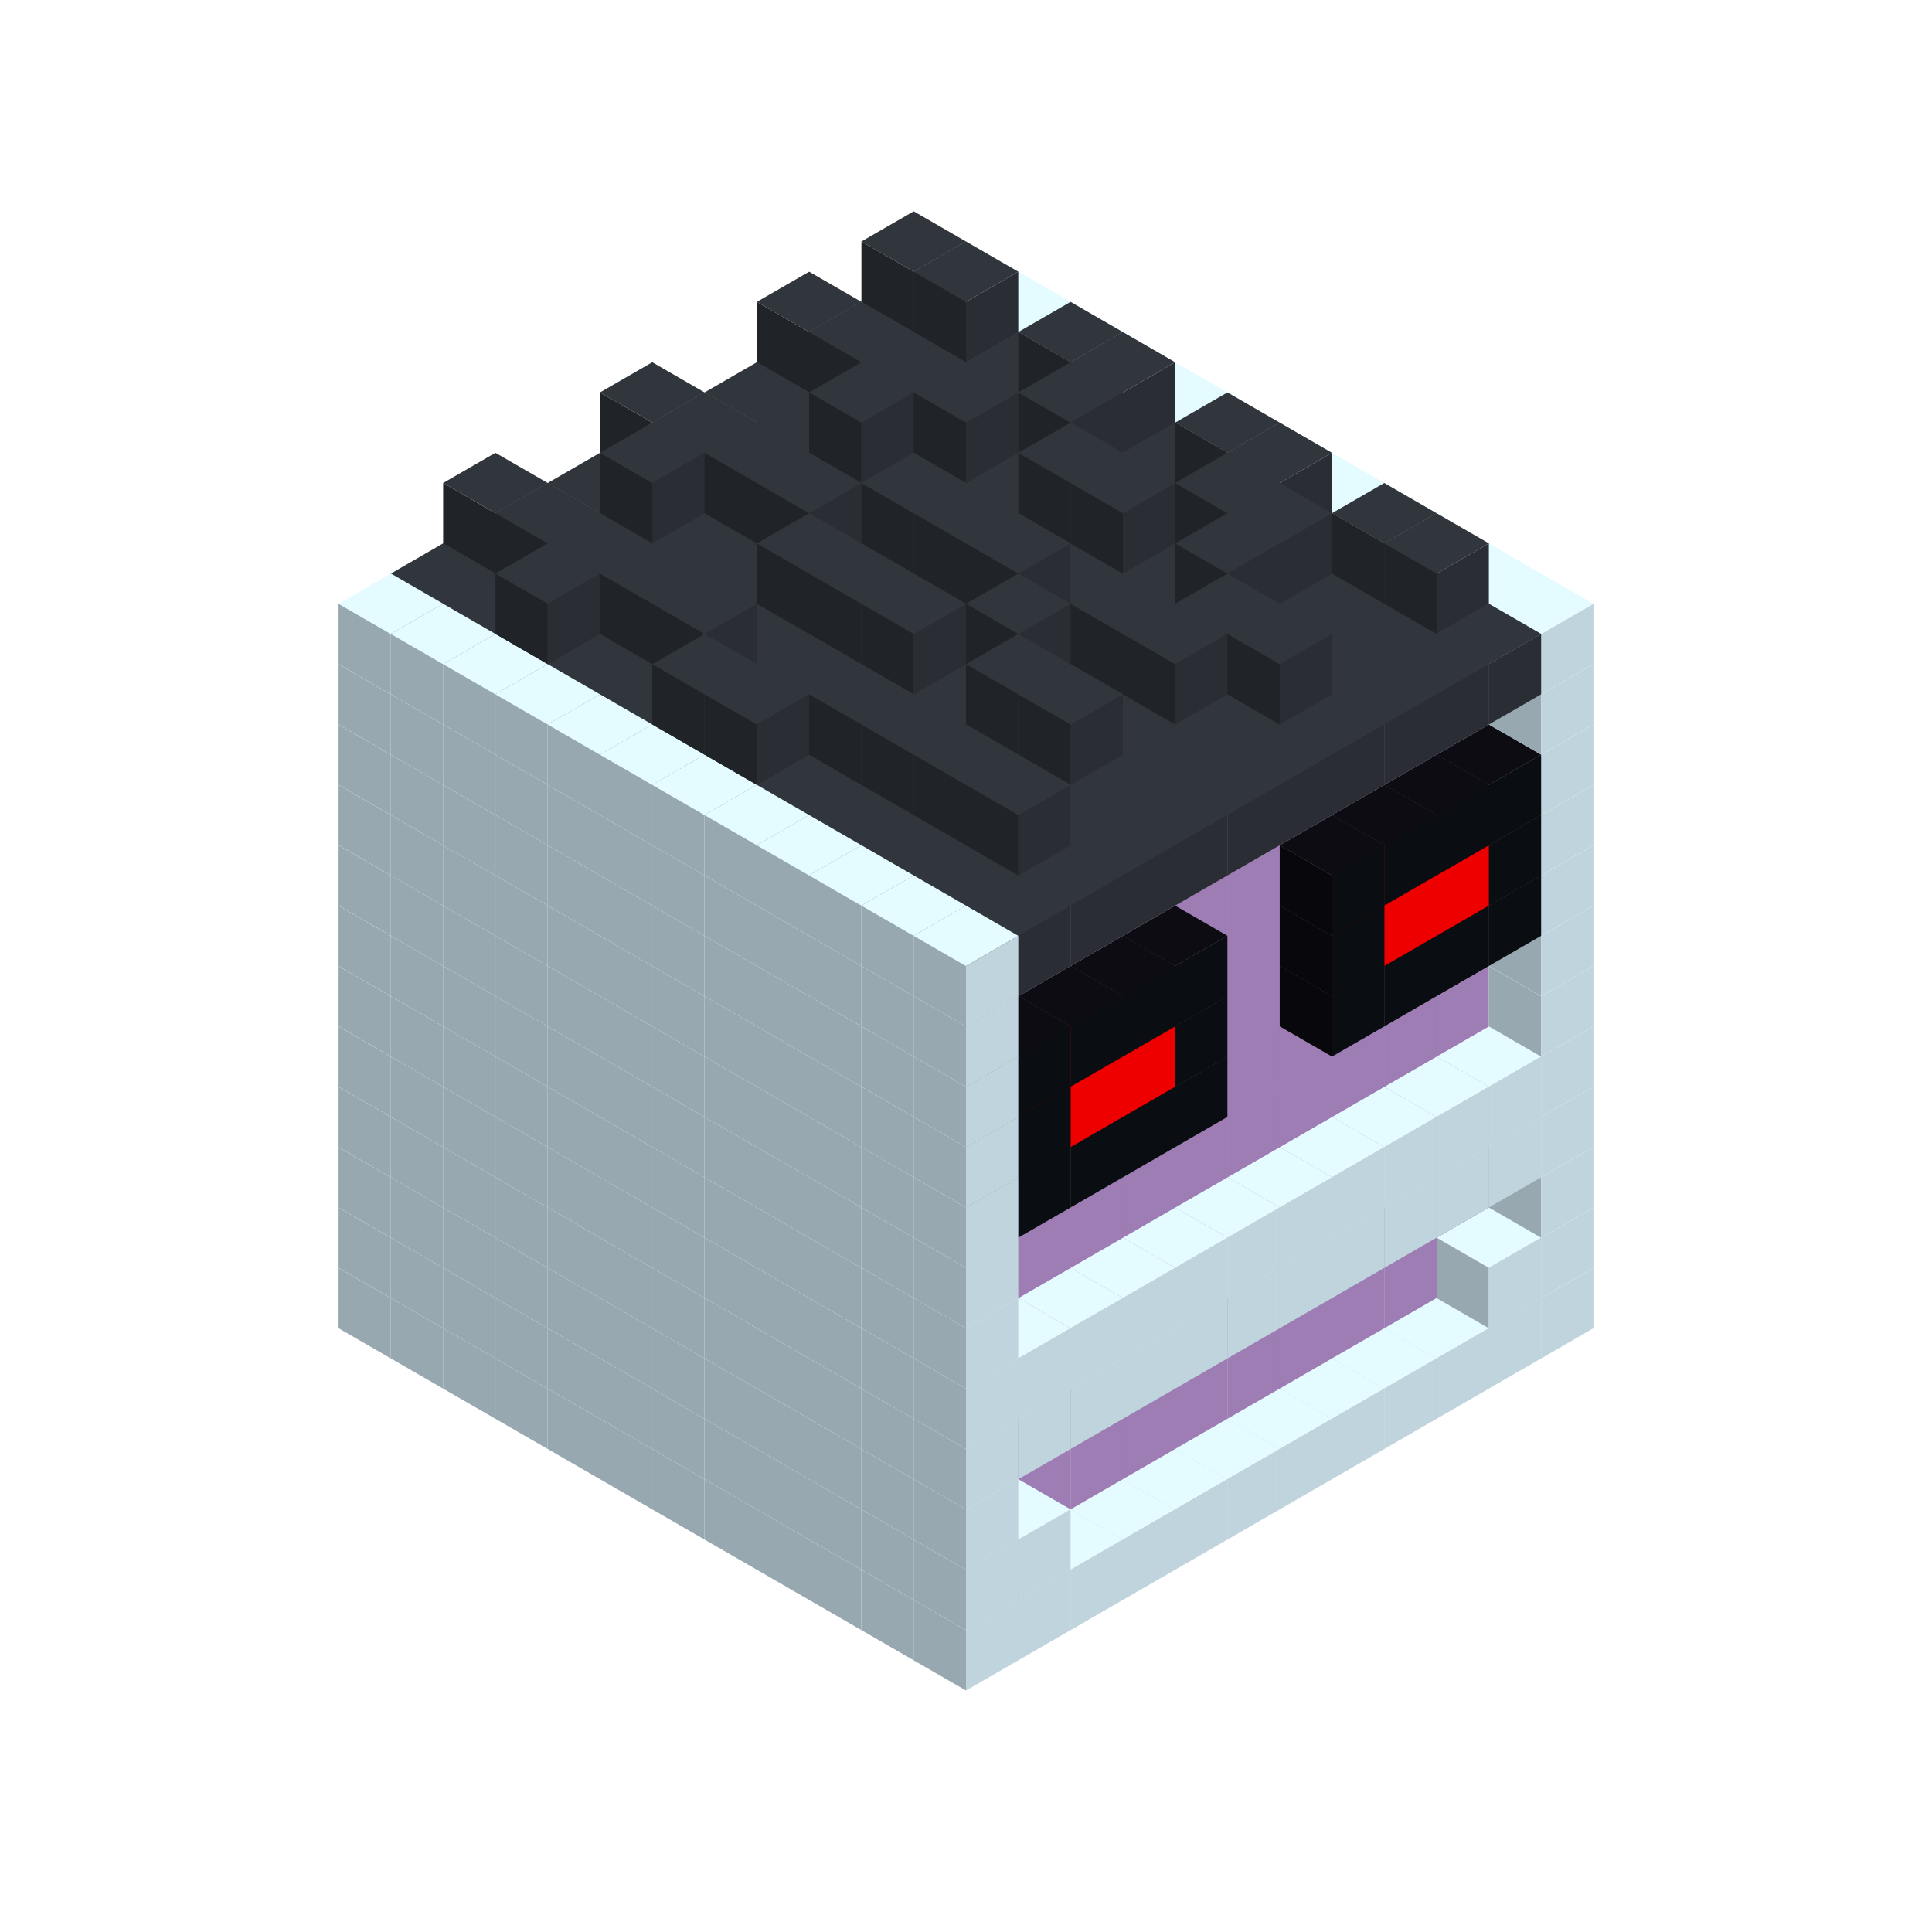 
<svg width='600' height='600' viewBox='4436371 5550000 3200000 3200000' xmlns='http://www.w3.org/2000/svg' xmlns:xlink='http://www.w3.org/1999/xlink'>
<use xlink:href='#v-0x00000004-1' transform='translate(983738,3600000)'/>
<use xlink:href='#v-0x00000004-1' transform='translate(1070341,3650000)'/>
<use xlink:href='#v-0x00000004-1' transform='translate(1156944,3700000)'/>
<use xlink:href='#v-0x00000004-1' transform='translate(1243547,3750000)'/>
<use xlink:href='#v-0x00000004-1' transform='translate(1330150,3800000)'/>
<use xlink:href='#v-0x00000004-1' transform='translate(1416753,3850000)'/>
<use xlink:href='#v-0x00000004-1' transform='translate(1503356,3900000)'/>
<use xlink:href='#v-0x00000004-1' transform='translate(1589959,3950000)'/>
<use xlink:href='#v-0x00000004-1' transform='translate(1676562,4000000)'/>
<use xlink:href='#v-0x00000004-1' transform='translate(1763165,4050000)'/>
<use xlink:href='#v-0x00000004-1' transform='translate(1849768,4100000)'/>
<use xlink:href='#v-0x00000004-1' transform='translate(2889004,3600000)'/>
<use xlink:href='#v-0x00000004-1' transform='translate(2802401,3650000)'/>
<use xlink:href='#v-0x00000004-1' transform='translate(2715798,3700000)'/>
<use xlink:href='#v-0x00000004-1' transform='translate(2629195,3750000)'/>
<use xlink:href='#v-0x00000004-1' transform='translate(2542592,3800000)'/>
<use xlink:href='#v-0x00000004-1' transform='translate(2455989,3850000)'/>
<use xlink:href='#v-0x00000004-1' transform='translate(2369386,3900000)'/>
<use xlink:href='#v-0x00000004-1' transform='translate(2282783,3950000)'/>
<use xlink:href='#v-0x00000004-1' transform='translate(2196180,4000000)'/>
<use xlink:href='#v-0x00000004-1' transform='translate(2109577,4050000)'/>
<use xlink:href='#v-0x00000004-1' transform='translate(2022974,4100000)'/>
<use xlink:href='#v-0x00000004-1' transform='translate(1936371,4150000)'/>
<use xlink:href='#v-0x00000004-1' transform='translate(983738,3500000)'/>
<use xlink:href='#v-0x00000004-1' transform='translate(1070341,3550000)'/>
<use xlink:href='#v-0x00000004-1' transform='translate(1156944,3600000)'/>
<use xlink:href='#v-0x00000004-1' transform='translate(1243547,3650000)'/>
<use xlink:href='#v-0x00000004-1' transform='translate(1330150,3700000)'/>
<use xlink:href='#v-0x00000004-1' transform='translate(1416753,3750000)'/>
<use xlink:href='#v-0x00000004-1' transform='translate(1503356,3800000)'/>
<use xlink:href='#v-0x00000004-1' transform='translate(1589959,3850000)'/>
<use xlink:href='#v-0x00000004-1' transform='translate(1676562,3900000)'/>
<use xlink:href='#v-0x00000004-1' transform='translate(1763165,3950000)'/>
<use xlink:href='#v-0x00000004-2' transform='translate(2715798,3500000)'/>
<use xlink:href='#v-0x00000004-2' transform='translate(2629195,3550000)'/>
<use xlink:href='#v-0x00000004-2' transform='translate(2542592,3600000)'/>
<use xlink:href='#v-0x00000004-2' transform='translate(2455989,3650000)'/>
<use xlink:href='#v-0x00000004-2' transform='translate(2369386,3700000)'/>
<use xlink:href='#v-0x00000004-2' transform='translate(2282783,3750000)'/>
<use xlink:href='#v-0x00000004-2' transform='translate(2196180,3800000)'/>
<use xlink:href='#v-0x00000004-2' transform='translate(2109577,3850000)'/>
<use xlink:href='#v-0x00000004-2' transform='translate(2022974,3900000)'/>
<use xlink:href='#v-0x00000004-2' transform='translate(1936371,3950000)'/>
<use xlink:href='#v-0x00000004-1' transform='translate(1849768,4000000)'/>
<use xlink:href='#v-0x00000004-1' transform='translate(2889004,3500000)'/>
<use xlink:href='#v-0x00000004-1' transform='translate(2802401,3550000)'/>
<use xlink:href='#v-0x00000004-1' transform='translate(2022974,4000000)'/>
<use xlink:href='#v-0x00000004-1' transform='translate(1936371,4050000)'/>
<use xlink:href='#v-0x00000004-1' transform='translate(983738,3400000)'/>
<use xlink:href='#v-0x00000004-1' transform='translate(1070341,3450000)'/>
<use xlink:href='#v-0x00000004-1' transform='translate(1156944,3500000)'/>
<use xlink:href='#v-0x00000004-1' transform='translate(1243547,3550000)'/>
<use xlink:href='#v-0x00000004-1' transform='translate(1330150,3600000)'/>
<use xlink:href='#v-0x00000004-1' transform='translate(1416753,3650000)'/>
<use xlink:href='#v-0x00000004-1' transform='translate(1503356,3700000)'/>
<use xlink:href='#v-0x00000004-1' transform='translate(1589959,3750000)'/>
<use xlink:href='#v-0x00000004-1' transform='translate(1676562,3800000)'/>
<use xlink:href='#v-0x00000004-1' transform='translate(1763165,3850000)'/>
<use xlink:href='#v-0x00000004-2' transform='translate(2715798,3400000)'/>
<use xlink:href='#v-0x00000004-2' transform='translate(2629195,3450000)'/>
<use xlink:href='#v-0x00000004-2' transform='translate(2542592,3500000)'/>
<use xlink:href='#v-0x00000004-2' transform='translate(2455989,3550000)'/>
<use xlink:href='#v-0x00000004-2' transform='translate(2369386,3600000)'/>
<use xlink:href='#v-0x00000004-2' transform='translate(2282783,3650000)'/>
<use xlink:href='#v-0x00000004-2' transform='translate(2196180,3700000)'/>
<use xlink:href='#v-0x00000004-2' transform='translate(2109577,3750000)'/>
<use xlink:href='#v-0x00000004-2' transform='translate(2022974,3800000)'/>
<use xlink:href='#v-0x00000004-2' transform='translate(1936371,3850000)'/>
<use xlink:href='#v-0x00000004-1' transform='translate(1849768,3900000)'/>
<use xlink:href='#v-0x00000004-1' transform='translate(2889004,3400000)'/>
<use xlink:href='#v-0x00000004-1' transform='translate(1936371,3950000)'/>
<use xlink:href='#v-0x00000004-1' transform='translate(983738,3300000)'/>
<use xlink:href='#v-0x00000004-1' transform='translate(1070341,3350000)'/>
<use xlink:href='#v-0x00000004-1' transform='translate(1156944,3400000)'/>
<use xlink:href='#v-0x00000004-1' transform='translate(1243547,3450000)'/>
<use xlink:href='#v-0x00000004-1' transform='translate(1330150,3500000)'/>
<use xlink:href='#v-0x00000004-1' transform='translate(1416753,3550000)'/>
<use xlink:href='#v-0x00000004-1' transform='translate(1503356,3600000)'/>
<use xlink:href='#v-0x00000004-1' transform='translate(1589959,3650000)'/>
<use xlink:href='#v-0x00000004-1' transform='translate(1676562,3700000)'/>
<use xlink:href='#v-0x00000004-1' transform='translate(1763165,3750000)'/>
<use xlink:href='#v-0x00000004-2' transform='translate(2715798,3300000)'/>
<use xlink:href='#v-0x00000004-2' transform='translate(2629195,3350000)'/>
<use xlink:href='#v-0x00000004-2' transform='translate(2542592,3400000)'/>
<use xlink:href='#v-0x00000004-2' transform='translate(2455989,3450000)'/>
<use xlink:href='#v-0x00000004-2' transform='translate(2369386,3500000)'/>
<use xlink:href='#v-0x00000004-2' transform='translate(2282783,3550000)'/>
<use xlink:href='#v-0x00000004-2' transform='translate(2196180,3600000)'/>
<use xlink:href='#v-0x00000004-2' transform='translate(2109577,3650000)'/>
<use xlink:href='#v-0x00000004-2' transform='translate(2022974,3700000)'/>
<use xlink:href='#v-0x00000004-2' transform='translate(1936371,3750000)'/>
<use xlink:href='#v-0x00000004-1' transform='translate(1849768,3800000)'/>
<use xlink:href='#v-0x00000004-1' transform='translate(2889004,3300000)'/>
<use xlink:href='#v-0x00000004-1' transform='translate(2802401,3350000)'/>
<use xlink:href='#v-0x00000004-1' transform='translate(2715798,3400000)'/>
<use xlink:href='#v-0x00000004-1' transform='translate(2629195,3450000)'/>
<use xlink:href='#v-0x00000004-1' transform='translate(2542592,3500000)'/>
<use xlink:href='#v-0x00000004-1' transform='translate(2455989,3550000)'/>
<use xlink:href='#v-0x00000004-1' transform='translate(2369386,3600000)'/>
<use xlink:href='#v-0x00000004-1' transform='translate(2282783,3650000)'/>
<use xlink:href='#v-0x00000004-1' transform='translate(2196180,3700000)'/>
<use xlink:href='#v-0x00000004-1' transform='translate(2109577,3750000)'/>
<use xlink:href='#v-0x00000004-1' transform='translate(2022974,3800000)'/>
<use xlink:href='#v-0x00000004-1' transform='translate(1936371,3850000)'/>
<use xlink:href='#v-0x00000004-1' transform='translate(983738,3200000)'/>
<use xlink:href='#v-0x00000004-1' transform='translate(1070341,3250000)'/>
<use xlink:href='#v-0x00000004-1' transform='translate(1156944,3300000)'/>
<use xlink:href='#v-0x00000004-1' transform='translate(1243547,3350000)'/>
<use xlink:href='#v-0x00000004-1' transform='translate(1330150,3400000)'/>
<use xlink:href='#v-0x00000004-1' transform='translate(1416753,3450000)'/>
<use xlink:href='#v-0x00000004-1' transform='translate(1503356,3500000)'/>
<use xlink:href='#v-0x00000004-1' transform='translate(1589959,3550000)'/>
<use xlink:href='#v-0x00000004-1' transform='translate(1676562,3600000)'/>
<use xlink:href='#v-0x00000004-1' transform='translate(1763165,3650000)'/>
<use xlink:href='#v-0x00000004-2' transform='translate(2715798,3200000)'/>
<use xlink:href='#v-0x00000004-2' transform='translate(2629195,3250000)'/>
<use xlink:href='#v-0x00000004-2' transform='translate(2542592,3300000)'/>
<use xlink:href='#v-0x00000004-2' transform='translate(2455989,3350000)'/>
<use xlink:href='#v-0x00000004-2' transform='translate(2369386,3400000)'/>
<use xlink:href='#v-0x00000004-2' transform='translate(2282783,3450000)'/>
<use xlink:href='#v-0x00000004-2' transform='translate(2196180,3500000)'/>
<use xlink:href='#v-0x00000004-2' transform='translate(2109577,3550000)'/>
<use xlink:href='#v-0x00000004-2' transform='translate(2022974,3600000)'/>
<use xlink:href='#v-0x00000004-2' transform='translate(1936371,3650000)'/>
<use xlink:href='#v-0x00000004-1' transform='translate(1849768,3700000)'/>
<use xlink:href='#v-0x00000004-1' transform='translate(2889004,3200000)'/>
<use xlink:href='#v-0x00000004-1' transform='translate(2802401,3250000)'/>
<use xlink:href='#v-0x00000004-1' transform='translate(2715798,3300000)'/>
<use xlink:href='#v-0x00000004-1' transform='translate(2629195,3350000)'/>
<use xlink:href='#v-0x00000004-1' transform='translate(2542592,3400000)'/>
<use xlink:href='#v-0x00000004-1' transform='translate(2455989,3450000)'/>
<use xlink:href='#v-0x00000004-1' transform='translate(2369386,3500000)'/>
<use xlink:href='#v-0x00000004-1' transform='translate(2282783,3550000)'/>
<use xlink:href='#v-0x00000004-1' transform='translate(2196180,3600000)'/>
<use xlink:href='#v-0x00000004-1' transform='translate(2109577,3650000)'/>
<use xlink:href='#v-0x00000004-1' transform='translate(2022974,3700000)'/>
<use xlink:href='#v-0x00000004-1' transform='translate(1936371,3750000)'/>
<use xlink:href='#v-0x00000004-1' transform='translate(983738,3100000)'/>
<use xlink:href='#v-0x00000004-1' transform='translate(1070341,3150000)'/>
<use xlink:href='#v-0x00000004-1' transform='translate(1156944,3200000)'/>
<use xlink:href='#v-0x00000004-1' transform='translate(1243547,3250000)'/>
<use xlink:href='#v-0x00000004-1' transform='translate(1330150,3300000)'/>
<use xlink:href='#v-0x00000004-1' transform='translate(1416753,3350000)'/>
<use xlink:href='#v-0x00000004-1' transform='translate(1503356,3400000)'/>
<use xlink:href='#v-0x00000004-1' transform='translate(1589959,3450000)'/>
<use xlink:href='#v-0x00000004-1' transform='translate(1676562,3500000)'/>
<use xlink:href='#v-0x00000004-1' transform='translate(1763165,3550000)'/>
<use xlink:href='#v-0x00000004-2' transform='translate(2715798,3100000)'/>
<use xlink:href='#v-0x00000004-2' transform='translate(2629195,3150000)'/>
<use xlink:href='#v-0x00000004-2' transform='translate(2542592,3200000)'/>
<use xlink:href='#v-0x00000004-2' transform='translate(2455989,3250000)'/>
<use xlink:href='#v-0x00000004-2' transform='translate(2369386,3300000)'/>
<use xlink:href='#v-0x00000004-2' transform='translate(2282783,3350000)'/>
<use xlink:href='#v-0x00000004-2' transform='translate(2196180,3400000)'/>
<use xlink:href='#v-0x00000004-2' transform='translate(2109577,3450000)'/>
<use xlink:href='#v-0x00000004-2' transform='translate(2022974,3500000)'/>
<use xlink:href='#v-0x00000004-2' transform='translate(1936371,3550000)'/>
<use xlink:href='#v-0x00000004-1' transform='translate(1849768,3600000)'/>
<use xlink:href='#v-0x00000004-1' transform='translate(2889004,3100000)'/>
<use xlink:href='#v-0x00000004-1' transform='translate(1936371,3650000)'/>
<use xlink:href='#v-0x00000004-1' transform='translate(983738,3000000)'/>
<use xlink:href='#v-0x00000004-1' transform='translate(1070341,3050000)'/>
<use xlink:href='#v-0x00000004-1' transform='translate(1156944,3100000)'/>
<use xlink:href='#v-0x00000004-1' transform='translate(1243547,3150000)'/>
<use xlink:href='#v-0x00000004-1' transform='translate(1330150,3200000)'/>
<use xlink:href='#v-0x00000004-1' transform='translate(1416753,3250000)'/>
<use xlink:href='#v-0x00000004-1' transform='translate(1503356,3300000)'/>
<use xlink:href='#v-0x00000004-1' transform='translate(1589959,3350000)'/>
<use xlink:href='#v-0x00000004-1' transform='translate(1676562,3400000)'/>
<use xlink:href='#v-0x00000004-1' transform='translate(1763165,3450000)'/>
<use xlink:href='#v-0x00000004-2' transform='translate(2715798,3000000)'/>
<use xlink:href='#v-0x00000004-2' transform='translate(2629195,3050000)'/>
<use xlink:href='#v-0x00000004-2' transform='translate(2542592,3100000)'/>
<use xlink:href='#v-0x00000004-2' transform='translate(2455989,3150000)'/>
<use xlink:href='#v-0x00000004-2' transform='translate(2369386,3200000)'/>
<use xlink:href='#v-0x00000004-2' transform='translate(2282783,3250000)'/>
<use xlink:href='#v-0x00000004-2' transform='translate(2196180,3300000)'/>
<use xlink:href='#v-0x00000004-2' transform='translate(2109577,3350000)'/>
<use xlink:href='#v-0x00000004-2' transform='translate(2022974,3400000)'/>
<use xlink:href='#v-0x00000004-2' transform='translate(1936371,3450000)'/>
<use xlink:href='#v-0x00000004-1' transform='translate(1849768,3500000)'/>
<use xlink:href='#v-0x00000004-1' transform='translate(2889004,3000000)'/>
<use xlink:href='#v-0x00000004-1' transform='translate(1936371,3550000)'/>
<use xlink:href='#v-0x00000004-1' transform='translate(983738,2900000)'/>
<use xlink:href='#v-0x00000004-1' transform='translate(1070341,2950000)'/>
<use xlink:href='#v-0x00000004-1' transform='translate(1156944,3000000)'/>
<use xlink:href='#v-0x00000004-1' transform='translate(1243547,3050000)'/>
<use xlink:href='#v-0x00000004-1' transform='translate(1330150,3100000)'/>
<use xlink:href='#v-0x00000004-1' transform='translate(1416753,3150000)'/>
<use xlink:href='#v-0x00000004-1' transform='translate(1503356,3200000)'/>
<use xlink:href='#v-0x00000004-1' transform='translate(1589959,3250000)'/>
<use xlink:href='#v-0x00000004-1' transform='translate(1676562,3300000)'/>
<use xlink:href='#v-0x00000004-1' transform='translate(1763165,3350000)'/>
<use xlink:href='#v-0x00000004-2' transform='translate(2715798,2900000)'/>
<use xlink:href='#v-0x00000004-2' transform='translate(2629195,2950000)'/>
<use xlink:href='#v-0x00000004-2' transform='translate(2542592,3000000)'/>
<use xlink:href='#v-0x00000004-2' transform='translate(2455989,3050000)'/>
<use xlink:href='#v-0x00000004-2' transform='translate(2369386,3100000)'/>
<use xlink:href='#v-0x00000004-2' transform='translate(2282783,3150000)'/>
<use xlink:href='#v-0x00000004-2' transform='translate(2196180,3200000)'/>
<use xlink:href='#v-0x00000004-2' transform='translate(2109577,3250000)'/>
<use xlink:href='#v-0x00000004-2' transform='translate(2022974,3300000)'/>
<use xlink:href='#v-0x00000004-2' transform='translate(1936371,3350000)'/>
<use xlink:href='#v-0x00000004-1' transform='translate(1849768,3400000)'/>
<use xlink:href='#v-0x00000004-1' transform='translate(2889004,2900000)'/>
<use xlink:href='#v-0x00000004-4' transform='translate(2802401,2950000)'/>
<use xlink:href='#v-0x00000004-4' transform='translate(2715798,3000000)'/>
<use xlink:href='#v-0x00000004-4' transform='translate(2629195,3050000)'/>
<use xlink:href='#v-0x00000004-4' transform='translate(2542592,3100000)'/>
<use xlink:href='#v-0x00000004-4' transform='translate(2282783,3250000)'/>
<use xlink:href='#v-0x00000004-4' transform='translate(2196180,3300000)'/>
<use xlink:href='#v-0x00000004-4' transform='translate(2109577,3350000)'/>
<use xlink:href='#v-0x00000004-4' transform='translate(2022974,3400000)'/>
<use xlink:href='#v-0x00000004-1' transform='translate(1936371,3450000)'/>
<use xlink:href='#v-0x00000004-1' transform='translate(983738,2800000)'/>
<use xlink:href='#v-0x00000004-1' transform='translate(1070341,2850000)'/>
<use xlink:href='#v-0x00000004-1' transform='translate(1156944,2900000)'/>
<use xlink:href='#v-0x00000004-1' transform='translate(1243547,2950000)'/>
<use xlink:href='#v-0x00000004-1' transform='translate(1330150,3000000)'/>
<use xlink:href='#v-0x00000004-1' transform='translate(1416753,3050000)'/>
<use xlink:href='#v-0x00000004-1' transform='translate(1503356,3100000)'/>
<use xlink:href='#v-0x00000004-1' transform='translate(1589959,3150000)'/>
<use xlink:href='#v-0x00000004-1' transform='translate(1676562,3200000)'/>
<use xlink:href='#v-0x00000004-1' transform='translate(1763165,3250000)'/>
<use xlink:href='#v-0x00000004-2' transform='translate(2715798,2800000)'/>
<use xlink:href='#v-0x00000004-2' transform='translate(2629195,2850000)'/>
<use xlink:href='#v-0x00000004-2' transform='translate(2542592,2900000)'/>
<use xlink:href='#v-0x00000004-2' transform='translate(2455989,2950000)'/>
<use xlink:href='#v-0x00000004-2' transform='translate(2369386,3000000)'/>
<use xlink:href='#v-0x00000004-2' transform='translate(2282783,3050000)'/>
<use xlink:href='#v-0x00000004-2' transform='translate(2196180,3100000)'/>
<use xlink:href='#v-0x00000004-2' transform='translate(2109577,3150000)'/>
<use xlink:href='#v-0x00000004-2' transform='translate(2022974,3200000)'/>
<use xlink:href='#v-0x00000004-2' transform='translate(1936371,3250000)'/>
<use xlink:href='#v-0x00000004-1' transform='translate(1849768,3300000)'/>
<use xlink:href='#v-0x00000004-1' transform='translate(2889004,2800000)'/>
<use xlink:href='#v-0x00000004-4' transform='translate(2802401,2850000)'/>
<use xlink:href='#v-0x00000004-5' transform='translate(2715798,2900000)'/>
<use xlink:href='#v-0x00000004-5' transform='translate(2629195,2950000)'/>
<use xlink:href='#v-0x00000004-4' transform='translate(2542592,3000000)'/>
<use xlink:href='#v-0x00000004-4' transform='translate(2282783,3150000)'/>
<use xlink:href='#v-0x00000004-5' transform='translate(2196180,3200000)'/>
<use xlink:href='#v-0x00000004-5' transform='translate(2109577,3250000)'/>
<use xlink:href='#v-0x00000004-4' transform='translate(2022974,3300000)'/>
<use xlink:href='#v-0x00000004-1' transform='translate(1936371,3350000)'/>
<use xlink:href='#v-0x00000004-1' transform='translate(983738,2700000)'/>
<use xlink:href='#v-0x00000004-1' transform='translate(1070341,2750000)'/>
<use xlink:href='#v-0x00000004-1' transform='translate(1156944,2800000)'/>
<use xlink:href='#v-0x00000004-1' transform='translate(1243547,2850000)'/>
<use xlink:href='#v-0x00000004-1' transform='translate(1330150,2900000)'/>
<use xlink:href='#v-0x00000004-1' transform='translate(1416753,2950000)'/>
<use xlink:href='#v-0x00000004-1' transform='translate(1503356,3000000)'/>
<use xlink:href='#v-0x00000004-1' transform='translate(1589959,3050000)'/>
<use xlink:href='#v-0x00000004-1' transform='translate(1676562,3100000)'/>
<use xlink:href='#v-0x00000004-1' transform='translate(1763165,3150000)'/>
<use xlink:href='#v-0x00000004-2' transform='translate(2715798,2700000)'/>
<use xlink:href='#v-0x00000004-2' transform='translate(2629195,2750000)'/>
<use xlink:href='#v-0x00000004-2' transform='translate(2542592,2800000)'/>
<use xlink:href='#v-0x00000004-2' transform='translate(2455989,2850000)'/>
<use xlink:href='#v-0x00000004-2' transform='translate(2369386,2900000)'/>
<use xlink:href='#v-0x00000004-2' transform='translate(2282783,2950000)'/>
<use xlink:href='#v-0x00000004-2' transform='translate(2196180,3000000)'/>
<use xlink:href='#v-0x00000004-2' transform='translate(2109577,3050000)'/>
<use xlink:href='#v-0x00000004-2' transform='translate(2022974,3100000)'/>
<use xlink:href='#v-0x00000004-2' transform='translate(1936371,3150000)'/>
<use xlink:href='#v-0x00000004-1' transform='translate(1849768,3200000)'/>
<use xlink:href='#v-0x00000004-1' transform='translate(2889004,2700000)'/>
<use xlink:href='#v-0x00000004-4' transform='translate(2802401,2750000)'/>
<use xlink:href='#v-0x00000004-4' transform='translate(2715798,2800000)'/>
<use xlink:href='#v-0x00000004-4' transform='translate(2629195,2850000)'/>
<use xlink:href='#v-0x00000004-4' transform='translate(2542592,2900000)'/>
<use xlink:href='#v-0x00000004-4' transform='translate(2282783,3050000)'/>
<use xlink:href='#v-0x00000004-4' transform='translate(2196180,3100000)'/>
<use xlink:href='#v-0x00000004-4' transform='translate(2109577,3150000)'/>
<use xlink:href='#v-0x00000004-4' transform='translate(2022974,3200000)'/>
<use xlink:href='#v-0x00000004-1' transform='translate(1936371,3250000)'/>
<use xlink:href='#v-0x00000004-1' transform='translate(983738,2600000)'/>
<use xlink:href='#v-0x00000004-1' transform='translate(1070341,2650000)'/>
<use xlink:href='#v-0x00000004-1' transform='translate(1156944,2700000)'/>
<use xlink:href='#v-0x00000004-1' transform='translate(1243547,2750000)'/>
<use xlink:href='#v-0x00000004-1' transform='translate(1330150,2800000)'/>
<use xlink:href='#v-0x00000004-1' transform='translate(1416753,2850000)'/>
<use xlink:href='#v-0x00000004-1' transform='translate(1503356,2900000)'/>
<use xlink:href='#v-0x00000004-1' transform='translate(1589959,2950000)'/>
<use xlink:href='#v-0x00000004-1' transform='translate(1676562,3000000)'/>
<use xlink:href='#v-0x00000004-1' transform='translate(1763165,3050000)'/>
<use xlink:href='#v-0x00000004-2' transform='translate(2715798,2600000)'/>
<use xlink:href='#v-0x00000004-2' transform='translate(2629195,2650000)'/>
<use xlink:href='#v-0x00000004-2' transform='translate(2542592,2700000)'/>
<use xlink:href='#v-0x00000004-2' transform='translate(2455989,2750000)'/>
<use xlink:href='#v-0x00000004-2' transform='translate(2369386,2800000)'/>
<use xlink:href='#v-0x00000004-2' transform='translate(2282783,2850000)'/>
<use xlink:href='#v-0x00000004-2' transform='translate(2196180,2900000)'/>
<use xlink:href='#v-0x00000004-2' transform='translate(2109577,2950000)'/>
<use xlink:href='#v-0x00000004-2' transform='translate(2022974,3000000)'/>
<use xlink:href='#v-0x00000004-2' transform='translate(1936371,3050000)'/>
<use xlink:href='#v-0x00000004-1' transform='translate(1849768,3100000)'/>
<use xlink:href='#v-0x00000004-1' transform='translate(2889004,2600000)'/>
<use xlink:href='#v-0x00000004-1' transform='translate(1936371,3150000)'/>
<use xlink:href='#v-0x00000004-1' transform='translate(1936371,1950000)'/>
<use xlink:href='#v-0x00000004-6' transform='translate(1849768,2000000)'/>
<use xlink:href='#v-0x00000004-6' transform='translate(1763165,2050000)'/>
<use xlink:href='#v-0x00000004-6' transform='translate(1676562,2100000)'/>
<use xlink:href='#v-0x00000004-6' transform='translate(1589959,2150000)'/>
<use xlink:href='#v-0x00000004-6' transform='translate(1503356,2200000)'/>
<use xlink:href='#v-0x00000004-6' transform='translate(1416753,2250000)'/>
<use xlink:href='#v-0x00000004-6' transform='translate(1330150,2300000)'/>
<use xlink:href='#v-0x00000004-6' transform='translate(1243547,2350000)'/>
<use xlink:href='#v-0x00000004-6' transform='translate(1156944,2400000)'/>
<use xlink:href='#v-0x00000004-6' transform='translate(1070341,2450000)'/>
<use xlink:href='#v-0x00000004-1' transform='translate(983738,2500000)'/>
<use xlink:href='#v-0x00000004-1' transform='translate(2022974,2000000)'/>
<use xlink:href='#v-0x00000004-6' transform='translate(1936371,2050000)'/>
<use xlink:href='#v-0x00000004-6' transform='translate(1849768,2100000)'/>
<use xlink:href='#v-0x00000004-6' transform='translate(1763165,2150000)'/>
<use xlink:href='#v-0x00000004-6' transform='translate(1676562,2200000)'/>
<use xlink:href='#v-0x00000004-6' transform='translate(1589959,2250000)'/>
<use xlink:href='#v-0x00000004-6' transform='translate(1503356,2300000)'/>
<use xlink:href='#v-0x00000004-6' transform='translate(1416753,2350000)'/>
<use xlink:href='#v-0x00000004-6' transform='translate(1330150,2400000)'/>
<use xlink:href='#v-0x00000004-6' transform='translate(1243547,2450000)'/>
<use xlink:href='#v-0x00000004-6' transform='translate(1156944,2500000)'/>
<use xlink:href='#v-0x00000004-1' transform='translate(1070341,2550000)'/>
<use xlink:href='#v-0x00000004-1' transform='translate(2109577,2050000)'/>
<use xlink:href='#v-0x00000004-6' transform='translate(2022974,2100000)'/>
<use xlink:href='#v-0x00000004-6' transform='translate(1936371,2150000)'/>
<use xlink:href='#v-0x00000004-6' transform='translate(1849768,2200000)'/>
<use xlink:href='#v-0x00000004-6' transform='translate(1763165,2250000)'/>
<use xlink:href='#v-0x00000004-6' transform='translate(1676562,2300000)'/>
<use xlink:href='#v-0x00000004-6' transform='translate(1589959,2350000)'/>
<use xlink:href='#v-0x00000004-6' transform='translate(1503356,2400000)'/>
<use xlink:href='#v-0x00000004-6' transform='translate(1416753,2450000)'/>
<use xlink:href='#v-0x00000004-6' transform='translate(1330150,2500000)'/>
<use xlink:href='#v-0x00000004-6' transform='translate(1243547,2550000)'/>
<use xlink:href='#v-0x00000004-1' transform='translate(1156944,2600000)'/>
<use xlink:href='#v-0x00000004-1' transform='translate(2196180,2100000)'/>
<use xlink:href='#v-0x00000004-6' transform='translate(2109577,2150000)'/>
<use xlink:href='#v-0x00000004-6' transform='translate(2022974,2200000)'/>
<use xlink:href='#v-0x00000004-6' transform='translate(1936371,2250000)'/>
<use xlink:href='#v-0x00000004-6' transform='translate(1849768,2300000)'/>
<use xlink:href='#v-0x00000004-6' transform='translate(1763165,2350000)'/>
<use xlink:href='#v-0x00000004-6' transform='translate(1676562,2400000)'/>
<use xlink:href='#v-0x00000004-6' transform='translate(1589959,2450000)'/>
<use xlink:href='#v-0x00000004-6' transform='translate(1503356,2500000)'/>
<use xlink:href='#v-0x00000004-6' transform='translate(1416753,2550000)'/>
<use xlink:href='#v-0x00000004-6' transform='translate(1330150,2600000)'/>
<use xlink:href='#v-0x00000004-1' transform='translate(1243547,2650000)'/>
<use xlink:href='#v-0x00000004-1' transform='translate(2282783,2150000)'/>
<use xlink:href='#v-0x00000004-6' transform='translate(2196180,2200000)'/>
<use xlink:href='#v-0x00000004-6' transform='translate(2109577,2250000)'/>
<use xlink:href='#v-0x00000004-6' transform='translate(2022974,2300000)'/>
<use xlink:href='#v-0x00000004-6' transform='translate(1936371,2350000)'/>
<use xlink:href='#v-0x00000004-6' transform='translate(1849768,2400000)'/>
<use xlink:href='#v-0x00000004-6' transform='translate(1763165,2450000)'/>
<use xlink:href='#v-0x00000004-6' transform='translate(1676562,2500000)'/>
<use xlink:href='#v-0x00000004-6' transform='translate(1589959,2550000)'/>
<use xlink:href='#v-0x00000004-6' transform='translate(1503356,2600000)'/>
<use xlink:href='#v-0x00000004-6' transform='translate(1416753,2650000)'/>
<use xlink:href='#v-0x00000004-1' transform='translate(1330150,2700000)'/>
<use xlink:href='#v-0x00000004-1' transform='translate(2369386,2200000)'/>
<use xlink:href='#v-0x00000004-6' transform='translate(2282783,2250000)'/>
<use xlink:href='#v-0x00000004-6' transform='translate(2196180,2300000)'/>
<use xlink:href='#v-0x00000004-6' transform='translate(2109577,2350000)'/>
<use xlink:href='#v-0x00000004-6' transform='translate(2022974,2400000)'/>
<use xlink:href='#v-0x00000004-6' transform='translate(1936371,2450000)'/>
<use xlink:href='#v-0x00000004-6' transform='translate(1849768,2500000)'/>
<use xlink:href='#v-0x00000004-6' transform='translate(1763165,2550000)'/>
<use xlink:href='#v-0x00000004-6' transform='translate(1676562,2600000)'/>
<use xlink:href='#v-0x00000004-6' transform='translate(1589959,2650000)'/>
<use xlink:href='#v-0x00000004-6' transform='translate(1503356,2700000)'/>
<use xlink:href='#v-0x00000004-1' transform='translate(1416753,2750000)'/>
<use xlink:href='#v-0x00000004-1' transform='translate(2455989,2250000)'/>
<use xlink:href='#v-0x00000004-6' transform='translate(2369386,2300000)'/>
<use xlink:href='#v-0x00000004-6' transform='translate(2282783,2350000)'/>
<use xlink:href='#v-0x00000004-6' transform='translate(2196180,2400000)'/>
<use xlink:href='#v-0x00000004-6' transform='translate(2109577,2450000)'/>
<use xlink:href='#v-0x00000004-6' transform='translate(2022974,2500000)'/>
<use xlink:href='#v-0x00000004-6' transform='translate(1936371,2550000)'/>
<use xlink:href='#v-0x00000004-6' transform='translate(1849768,2600000)'/>
<use xlink:href='#v-0x00000004-6' transform='translate(1763165,2650000)'/>
<use xlink:href='#v-0x00000004-6' transform='translate(1676562,2700000)'/>
<use xlink:href='#v-0x00000004-6' transform='translate(1589959,2750000)'/>
<use xlink:href='#v-0x00000004-1' transform='translate(1503356,2800000)'/>
<use xlink:href='#v-0x00000004-1' transform='translate(2542592,2300000)'/>
<use xlink:href='#v-0x00000004-6' transform='translate(2455989,2350000)'/>
<use xlink:href='#v-0x00000004-6' transform='translate(2369386,2400000)'/>
<use xlink:href='#v-0x00000004-6' transform='translate(2282783,2450000)'/>
<use xlink:href='#v-0x00000004-6' transform='translate(2196180,2500000)'/>
<use xlink:href='#v-0x00000004-6' transform='translate(2109577,2550000)'/>
<use xlink:href='#v-0x00000004-6' transform='translate(2022974,2600000)'/>
<use xlink:href='#v-0x00000004-6' transform='translate(1936371,2650000)'/>
<use xlink:href='#v-0x00000004-6' transform='translate(1849768,2700000)'/>
<use xlink:href='#v-0x00000004-6' transform='translate(1763165,2750000)'/>
<use xlink:href='#v-0x00000004-6' transform='translate(1676562,2800000)'/>
<use xlink:href='#v-0x00000004-1' transform='translate(1589959,2850000)'/>
<use xlink:href='#v-0x00000004-1' transform='translate(2629195,2350000)'/>
<use xlink:href='#v-0x00000004-6' transform='translate(2542592,2400000)'/>
<use xlink:href='#v-0x00000004-6' transform='translate(2455989,2450000)'/>
<use xlink:href='#v-0x00000004-6' transform='translate(2369386,2500000)'/>
<use xlink:href='#v-0x00000004-6' transform='translate(2282783,2550000)'/>
<use xlink:href='#v-0x00000004-6' transform='translate(2196180,2600000)'/>
<use xlink:href='#v-0x00000004-6' transform='translate(2109577,2650000)'/>
<use xlink:href='#v-0x00000004-6' transform='translate(2022974,2700000)'/>
<use xlink:href='#v-0x00000004-6' transform='translate(1936371,2750000)'/>
<use xlink:href='#v-0x00000004-6' transform='translate(1849768,2800000)'/>
<use xlink:href='#v-0x00000004-6' transform='translate(1763165,2850000)'/>
<use xlink:href='#v-0x00000004-1' transform='translate(1676562,2900000)'/>
<use xlink:href='#v-0x00000004-1' transform='translate(2715798,2400000)'/>
<use xlink:href='#v-0x00000004-6' transform='translate(2629195,2450000)'/>
<use xlink:href='#v-0x00000004-6' transform='translate(2542592,2500000)'/>
<use xlink:href='#v-0x00000004-6' transform='translate(2455989,2550000)'/>
<use xlink:href='#v-0x00000004-6' transform='translate(2369386,2600000)'/>
<use xlink:href='#v-0x00000004-6' transform='translate(2282783,2650000)'/>
<use xlink:href='#v-0x00000004-6' transform='translate(2196180,2700000)'/>
<use xlink:href='#v-0x00000004-6' transform='translate(2109577,2750000)'/>
<use xlink:href='#v-0x00000004-6' transform='translate(2022974,2800000)'/>
<use xlink:href='#v-0x00000004-6' transform='translate(1936371,2850000)'/>
<use xlink:href='#v-0x00000004-6' transform='translate(1849768,2900000)'/>
<use xlink:href='#v-0x00000004-1' transform='translate(1763165,2950000)'/>
<use xlink:href='#v-0x00000004-1' transform='translate(2802401,2450000)'/>
<use xlink:href='#v-0x00000004-6' transform='translate(2715798,2500000)'/>
<use xlink:href='#v-0x00000004-6' transform='translate(2629195,2550000)'/>
<use xlink:href='#v-0x00000004-6' transform='translate(2542592,2600000)'/>
<use xlink:href='#v-0x00000004-6' transform='translate(2455989,2650000)'/>
<use xlink:href='#v-0x00000004-6' transform='translate(2369386,2700000)'/>
<use xlink:href='#v-0x00000004-6' transform='translate(2282783,2750000)'/>
<use xlink:href='#v-0x00000004-6' transform='translate(2196180,2800000)'/>
<use xlink:href='#v-0x00000004-6' transform='translate(2109577,2850000)'/>
<use xlink:href='#v-0x00000004-6' transform='translate(2022974,2900000)'/>
<use xlink:href='#v-0x00000004-6' transform='translate(1936371,2950000)'/>
<use xlink:href='#v-0x00000004-1' transform='translate(1849768,3000000)'/>
<use xlink:href='#v-0x00000004-1' transform='translate(2889004,2500000)'/>
<use xlink:href='#v-0x00000004-6' transform='translate(2802401,2550000)'/>
<use xlink:href='#v-0x00000004-6' transform='translate(2715798,2600000)'/>
<use xlink:href='#v-0x00000004-6' transform='translate(2629195,2650000)'/>
<use xlink:href='#v-0x00000004-6' transform='translate(2542592,2700000)'/>
<use xlink:href='#v-0x00000004-6' transform='translate(2455989,2750000)'/>
<use xlink:href='#v-0x00000004-6' transform='translate(2369386,2800000)'/>
<use xlink:href='#v-0x00000004-6' transform='translate(2282783,2850000)'/>
<use xlink:href='#v-0x00000004-6' transform='translate(2196180,2900000)'/>
<use xlink:href='#v-0x00000004-6' transform='translate(2109577,2950000)'/>
<use xlink:href='#v-0x00000004-6' transform='translate(2022974,3000000)'/>
<use xlink:href='#v-0x00000004-1' transform='translate(1936371,3050000)'/>
<use xlink:href='#v-0x00000004-6' transform='translate(1849768,1900000)'/>
<use xlink:href='#v-0x00000004-6' transform='translate(1676562,2000000)'/>
<use xlink:href='#v-0x00000004-6' transform='translate(1416753,2150000)'/>
<use xlink:href='#v-0x00000004-6' transform='translate(1156944,2300000)'/>
<use xlink:href='#v-0x00000004-6' transform='translate(1936371,1950000)'/>
<use xlink:href='#v-0x00000004-6' transform='translate(1763165,2050000)'/>
<use xlink:href='#v-0x00000004-6' transform='translate(1503356,2200000)'/>
<use xlink:href='#v-0x00000004-6' transform='translate(1416753,2250000)'/>
<use xlink:href='#v-0x00000004-6' transform='translate(1243547,2350000)'/>
<use xlink:href='#v-0x00000004-6' transform='translate(1849768,2100000)'/>
<use xlink:href='#v-0x00000004-6' transform='translate(1763165,2150000)'/>
<use xlink:href='#v-0x00000004-6' transform='translate(1589959,2250000)'/>
<use xlink:href='#v-0x00000004-6' transform='translate(1330150,2400000)'/>
<use xlink:href='#v-0x00000004-6' transform='translate(1243547,2450000)'/>
<use xlink:href='#v-0x00000004-6' transform='translate(2109577,2050000)'/>
<use xlink:href='#v-0x00000004-6' transform='translate(1936371,2150000)'/>
<use xlink:href='#v-0x00000004-6' transform='translate(1676562,2300000)'/>
<use xlink:href='#v-0x00000004-6' transform='translate(1416753,2450000)'/>
<use xlink:href='#v-0x00000004-6' transform='translate(2196180,2100000)'/>
<use xlink:href='#v-0x00000004-6' transform='translate(2109577,2150000)'/>
<use xlink:href='#v-0x00000004-6' transform='translate(1849768,2300000)'/>
<use xlink:href='#v-0x00000004-6' transform='translate(1676562,2400000)'/>
<use xlink:href='#v-0x00000004-6' transform='translate(1503356,2500000)'/>
<use xlink:href='#v-0x00000004-6' transform='translate(2109577,2250000)'/>
<use xlink:href='#v-0x00000004-6' transform='translate(1936371,2350000)'/>
<use xlink:href='#v-0x00000004-6' transform='translate(1763165,2450000)'/>
<use xlink:href='#v-0x00000004-6' transform='translate(1503356,2600000)'/>
<use xlink:href='#v-0x00000004-6' transform='translate(2369386,2200000)'/>
<use xlink:href='#v-0x00000004-6' transform='translate(2196180,2300000)'/>
<use xlink:href='#v-0x00000004-6' transform='translate(2022974,2400000)'/>
<use xlink:href='#v-0x00000004-6' transform='translate(1849768,2500000)'/>
<use xlink:href='#v-0x00000004-6' transform='translate(1676562,2600000)'/>
<use xlink:href='#v-0x00000004-6' transform='translate(1589959,2650000)'/>
<use xlink:href='#v-0x00000004-6' transform='translate(2455989,2250000)'/>
<use xlink:href='#v-0x00000004-6' transform='translate(2369386,2300000)'/>
<use xlink:href='#v-0x00000004-6' transform='translate(2022974,2500000)'/>
<use xlink:href='#v-0x00000004-6' transform='translate(1763165,2650000)'/>
<use xlink:href='#v-0x00000004-6' transform='translate(2455989,2350000)'/>
<use xlink:href='#v-0x00000004-6' transform='translate(2369386,2400000)'/>
<use xlink:href='#v-0x00000004-6' transform='translate(2196180,2500000)'/>
<use xlink:href='#v-0x00000004-6' transform='translate(2022974,2600000)'/>
<use xlink:href='#v-0x00000004-6' transform='translate(1849768,2700000)'/>
<use xlink:href='#v-0x00000004-6' transform='translate(2629195,2350000)'/>
<use xlink:href='#v-0x00000004-6' transform='translate(2369386,2500000)'/>
<use xlink:href='#v-0x00000004-6' transform='translate(2282783,2550000)'/>
<use xlink:href='#v-0x00000004-6' transform='translate(2109577,2650000)'/>
<use xlink:href='#v-0x00000004-6' transform='translate(1936371,2750000)'/>
<use xlink:href='#v-0x00000004-6' transform='translate(2715798,2400000)'/>
<use xlink:href='#v-0x00000004-6' transform='translate(2455989,2550000)'/>
<use xlink:href='#v-0x00000004-6' transform='translate(2022974,2800000)'/>
<defs>
<g id='v-0x00000004-1'>
<polygon points='4100000,4100000 4100000,4200000 4013397,4150000 4013397,4050000' fill='#98a8b0'/>
<polygon points='4100000,4100000 4100000,4200000 4186602,4150000 4186602,4050000' fill='#c0d4dd'/>
<polygon points='4100000,4100000 4013397,4050000 4100000,4000000 4186602,4050000' fill='#e4fcff'/>
</g>
<g id='v-0x00000004-2'>
<polygon points='4100000,4100000 4100000,4200000 4013397,4150000 4013397,4050000' fill='#7c6490'/>
<polygon points='4100000,4100000 4100000,4200000 4186602,4150000 4186602,4050000' fill='#9d7db4'/>
<polygon points='4100000,4100000 4013397,4050000 4100000,4000000 4186602,4050000' fill='#ba96d8'/>
</g>
<g id='v-0x00000004-3'>
<polygon points='4100000,4100000 4100000,4200000 4013397,4150000 4013397,4050000' fill='#0098cc'/>
<polygon points='4100000,4100000 4100000,4200000 4186602,4150000 4186602,4050000' fill='#00c0ff'/>
<polygon points='4100000,4100000 4013397,4050000 4100000,4000000 4186602,4050000' fill='#00e4ff'/>
</g>
<g id='v-0x00000004-4'>
<polygon points='4100000,4100000 4100000,4200000 4013397,4150000 4013397,4050000' fill='#08080c'/>
<polygon points='4100000,4100000 4100000,4200000 4186602,4150000 4186602,4050000' fill='#0a0d11'/>
<polygon points='4100000,4100000 4013397,4050000 4100000,4000000 4186602,4050000' fill='#0c0c12'/>
</g>
<g id='v-0x00000004-5'>
<polygon points='4100000,4100000 4100000,4200000 4013397,4150000 4013397,4050000' fill='#bc0000'/>
<polygon points='4100000,4100000 4100000,4200000 4186602,4150000 4186602,4050000' fill='#ee0000'/>
<polygon points='4100000,4100000 4013397,4050000 4100000,4000000 4186602,4050000' fill='#ff0000'/>
</g>
<g id='v-0x00000004-6'>
<polygon points='4100000,4100000 4100000,4200000 4013397,4150000 4013397,4050000' fill='#202428'/>
<polygon points='4100000,4100000 4100000,4200000 4186602,4150000 4186602,4050000' fill='#2a2d33'/>
<polygon points='4100000,4100000 4013397,4050000 4100000,4000000 4186602,4050000' fill='#30363c'/>
</g>
</defs>
</svg>

